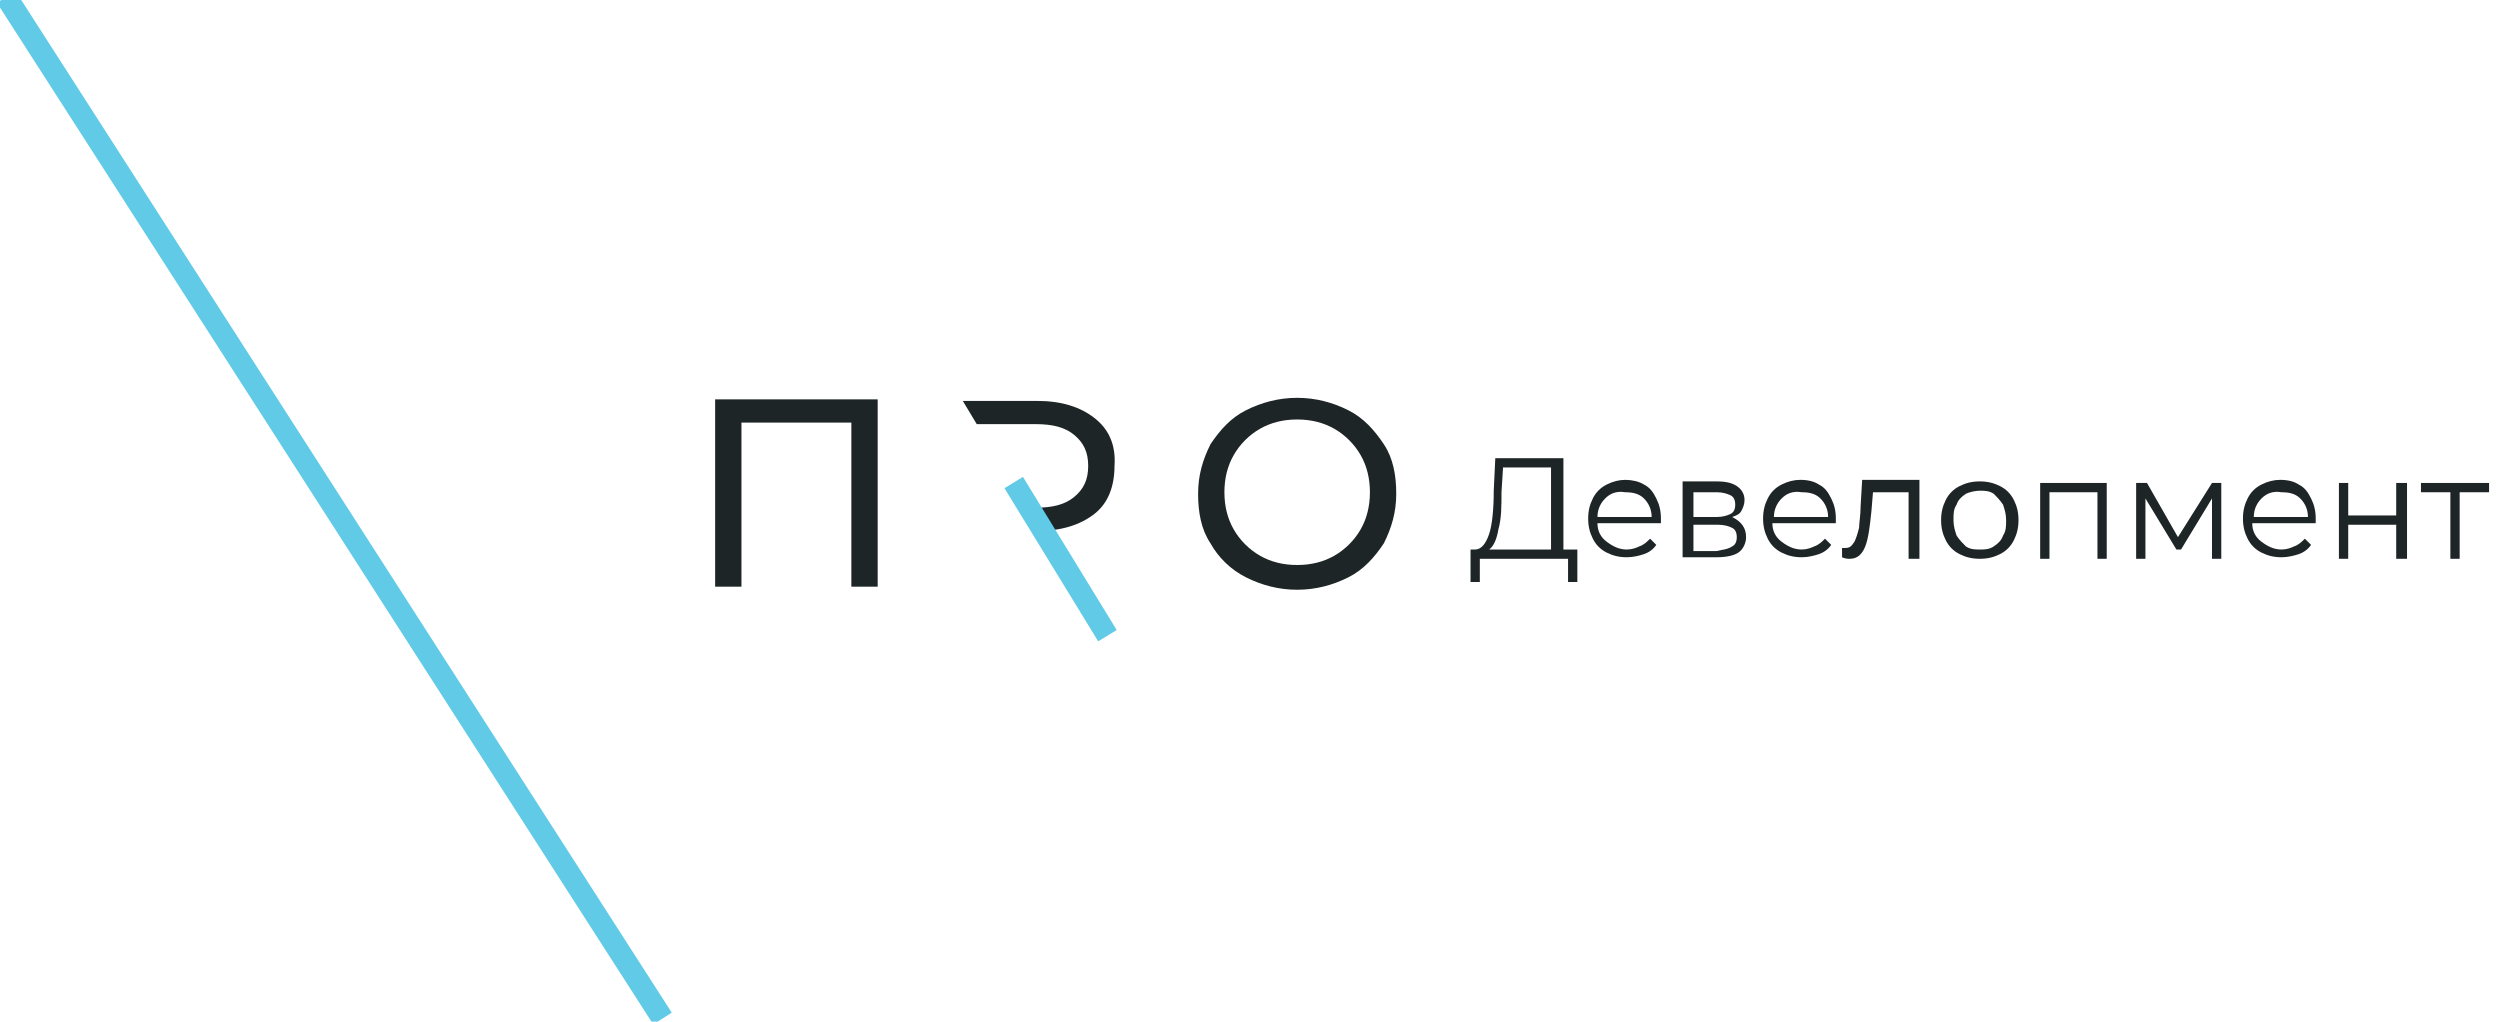 <svg width="208" height="85" viewBox="0 0 208 85" fill="none" xmlns="http://www.w3.org/2000/svg">
<g clip-path="url(#clip0_109_2597)">
<mask id="mask0_109_2597" style="mask-type:luminance" maskUnits="userSpaceOnUse" x="-510" y="-31" width="768" height="1085">
<path d="M257.318 -30.265H-509.356V1054H257.318V-30.265Z" fill="white"/>
</mask>
<g mask="url(#mask0_109_2597)">
<path d="M257.318 -30.265H-509.356V1054H257.318V-30.265Z" stroke="#666767" stroke-width="1.288" stroke-miterlimit="10"/>
</g>
<path d="M0.515 -0.258L55.121 84.742" stroke="#61CAE6" stroke-width="1.825" stroke-miterlimit="10"/>
<mask id="mask1_109_2597" style="mask-type:luminance" maskUnits="userSpaceOnUse" x="-510" y="-31" width="768" height="1085">
<path d="M257.318 -30.265H-509.356V1054H257.318V-30.265Z" fill="white"/>
</mask>
<g mask="url(#mask1_109_2597)">
<path d="M131.235 45.72V48.424H130.462V46.492H123.121V48.424H122.349V45.72H122.735C123.25 45.72 123.637 45.205 123.894 44.432C124.152 43.659 124.28 42.371 124.28 40.826L124.409 38.121H130.076V45.72H131.235ZM124.667 44.045C124.538 44.818 124.28 45.462 123.894 45.72H129.046V38.894H125.053L124.924 40.955C124.924 42.114 124.924 43.144 124.667 44.045Z" fill="#1E2527"/>
</g>
<mask id="mask2_109_2597" style="mask-type:luminance" maskUnits="userSpaceOnUse" x="-510" y="-31" width="768" height="1085">
<path d="M257.318 -30.265H-509.356V1054H257.318V-30.265Z" fill="white"/>
</mask>
<g mask="url(#mask2_109_2597)">
<path d="M138.189 43.53H132.909C132.909 44.174 133.167 44.69 133.682 45.076C134.197 45.462 134.712 45.72 135.356 45.72C135.742 45.72 136.129 45.591 136.386 45.462C136.773 45.333 137.03 45.076 137.288 44.818L137.803 45.333C137.545 45.72 137.159 45.977 136.773 46.106C136.386 46.235 135.871 46.364 135.356 46.364C134.712 46.364 134.197 46.235 133.682 45.977C133.167 45.72 132.78 45.333 132.523 44.818C132.265 44.303 132.136 43.788 132.136 43.144C132.136 42.5 132.265 41.985 132.523 41.47C132.78 40.955 133.167 40.568 133.682 40.311C134.197 40.053 134.712 39.924 135.227 39.924C135.742 39.924 136.386 40.053 136.773 40.311C137.288 40.568 137.545 40.955 137.803 41.47C138.06 41.985 138.189 42.5 138.189 43.144V43.53ZM133.553 41.47C133.167 41.856 132.909 42.371 132.909 43.015H137.417C137.417 42.371 137.159 41.856 136.773 41.47C136.386 41.083 135.871 40.955 135.227 40.955C134.454 40.826 133.939 41.083 133.553 41.47Z" fill="#1E2527"/>
</g>
<mask id="mask3_109_2597" style="mask-type:luminance" maskUnits="userSpaceOnUse" x="-510" y="-31" width="768" height="1085">
<path d="M257.318 -30.265H-509.356V1054H257.318V-30.265Z" fill="white"/>
</mask>
<g mask="url(#mask3_109_2597)">
<path d="M145.273 44.689C145.273 45.205 145.015 45.72 144.629 45.977C144.242 46.235 143.598 46.364 142.826 46.364H139.992V40.053H142.826C143.598 40.053 144.114 40.182 144.5 40.439C144.886 40.697 145.144 41.083 145.144 41.598C145.144 41.985 145.015 42.242 144.886 42.5C144.758 42.758 144.5 42.886 144.114 43.015C144.886 43.401 145.273 43.917 145.273 44.689ZM140.894 43.015H142.826C143.341 43.015 143.727 42.886 143.985 42.758C144.242 42.629 144.371 42.371 144.371 41.985C144.371 41.598 144.242 41.341 143.985 41.212C143.727 41.083 143.341 40.955 142.826 40.955H140.894V43.015ZM144.114 45.462C144.371 45.333 144.5 45.076 144.5 44.689C144.5 44.303 144.371 44.045 144.114 43.917C143.856 43.788 143.47 43.659 142.955 43.659H140.894V45.848H142.826C143.341 45.72 143.727 45.72 144.114 45.462Z" fill="#1E2527"/>
</g>
<mask id="mask4_109_2597" style="mask-type:luminance" maskUnits="userSpaceOnUse" x="-510" y="-31" width="768" height="1085">
<path d="M257.318 -30.265H-509.356V1054H257.318V-30.265Z" fill="white"/>
</mask>
<g mask="url(#mask4_109_2597)">
<path d="M152.742 43.53H147.462C147.462 44.174 147.72 44.69 148.235 45.076C148.75 45.462 149.265 45.72 149.909 45.72C150.296 45.72 150.682 45.591 150.939 45.462C151.326 45.333 151.583 45.076 151.841 44.818L152.356 45.333C152.099 45.72 151.712 45.977 151.326 46.106C150.939 46.235 150.424 46.364 149.909 46.364C149.265 46.364 148.75 46.235 148.235 45.977C147.72 45.72 147.333 45.333 147.076 44.818C146.818 44.303 146.689 43.788 146.689 43.144C146.689 42.5 146.818 41.985 147.076 41.47C147.333 40.955 147.72 40.568 148.235 40.311C148.75 40.053 149.265 39.924 149.78 39.924C150.424 39.924 150.939 40.053 151.326 40.311C151.841 40.568 152.099 40.955 152.356 41.47C152.614 41.985 152.742 42.5 152.742 43.144V43.53ZM148.235 41.47C147.849 41.856 147.591 42.371 147.591 43.015H152.099C152.099 42.371 151.841 41.856 151.455 41.47C151.068 41.083 150.553 40.955 149.909 40.955C149.136 40.826 148.621 41.083 148.235 41.47Z" fill="#1E2527"/>
</g>
<mask id="mask5_109_2597" style="mask-type:luminance" maskUnits="userSpaceOnUse" x="-510" y="-31" width="768" height="1085">
<path d="M257.318 -30.265H-509.356V1054H257.318V-30.265Z" fill="white"/>
</mask>
<g mask="url(#mask5_109_2597)">
<path d="M159.697 40.182V46.492H158.795V40.955H155.833L155.705 42.5C155.576 43.788 155.447 44.818 155.189 45.462C154.932 46.106 154.545 46.492 153.902 46.492C153.773 46.492 153.515 46.492 153.258 46.364V45.591C153.386 45.591 153.515 45.591 153.515 45.591C153.902 45.591 154.03 45.462 154.288 45.076C154.417 44.818 154.545 44.432 154.674 43.917C154.674 43.53 154.803 42.886 154.803 42.114L154.932 39.924H159.697V40.182Z" fill="#1E2527"/>
</g>
<mask id="mask6_109_2597" style="mask-type:luminance" maskUnits="userSpaceOnUse" x="-510" y="-31" width="768" height="1085">
<path d="M257.318 -30.265H-509.356V1054H257.318V-30.265Z" fill="white"/>
</mask>
<g mask="url(#mask6_109_2597)">
<path d="M163.045 46.106C162.53 45.848 162.144 45.462 161.886 44.947C161.629 44.432 161.5 43.917 161.5 43.273C161.5 42.629 161.629 42.114 161.886 41.598C162.144 41.083 162.53 40.697 163.045 40.439C163.561 40.182 164.076 40.053 164.72 40.053C165.364 40.053 165.879 40.182 166.394 40.439C166.909 40.697 167.295 41.083 167.553 41.598C167.811 42.114 167.939 42.629 167.939 43.273C167.939 43.917 167.811 44.432 167.553 44.947C167.295 45.462 166.909 45.848 166.394 46.106C165.879 46.364 165.364 46.492 164.72 46.492C164.076 46.492 163.561 46.364 163.045 46.106ZM165.879 45.462C166.265 45.205 166.523 44.947 166.652 44.561C166.909 44.174 166.909 43.788 166.909 43.273C166.909 42.758 166.78 42.371 166.652 41.985C166.394 41.598 166.136 41.341 165.879 41.083C165.492 40.826 165.106 40.826 164.72 40.826C164.333 40.826 163.818 40.955 163.561 41.083C163.174 41.341 162.917 41.598 162.788 41.985C162.53 42.371 162.53 42.758 162.53 43.273C162.53 43.788 162.659 44.174 162.788 44.561C163.045 44.947 163.303 45.205 163.561 45.462C163.947 45.72 164.333 45.72 164.72 45.72C165.106 45.72 165.492 45.72 165.879 45.462Z" fill="#1E2527"/>
</g>
<mask id="mask7_109_2597" style="mask-type:luminance" maskUnits="userSpaceOnUse" x="-510" y="-31" width="768" height="1085">
<path d="M257.318 -30.265H-509.356V1054H257.318V-30.265Z" fill="white"/>
</mask>
<g mask="url(#mask7_109_2597)">
<path d="M175.28 40.182V46.492H174.508V40.955H170.515V46.492H169.742V40.182H175.28Z" fill="#1E2527"/>
</g>
<mask id="mask8_109_2597" style="mask-type:luminance" maskUnits="userSpaceOnUse" x="-510" y="-31" width="768" height="1085">
<path d="M257.318 -30.265H-509.356V1054H257.318V-30.265Z" fill="white"/>
</mask>
<g mask="url(#mask8_109_2597)">
<path d="M184.811 40.182V46.492H184.038V41.47L181.462 45.72H181.076L178.5 41.47V46.492H177.727V40.182H178.629L181.205 44.69L184.038 40.182H184.811Z" fill="#1E2527"/>
</g>
<mask id="mask9_109_2597" style="mask-type:luminance" maskUnits="userSpaceOnUse" x="-510" y="-31" width="768" height="1085">
<path d="M257.318 -30.265H-509.356V1054H257.318V-30.265Z" fill="white"/>
</mask>
<g mask="url(#mask9_109_2597)">
<path d="M192.667 43.53H187.386C187.386 44.174 187.644 44.69 188.159 45.076C188.674 45.462 189.19 45.72 189.833 45.72C190.22 45.72 190.606 45.591 190.864 45.462C191.25 45.333 191.508 45.076 191.765 44.818L192.28 45.333C192.023 45.72 191.636 45.977 191.25 46.106C190.864 46.235 190.349 46.364 189.833 46.364C189.19 46.364 188.674 46.235 188.159 45.977C187.644 45.72 187.258 45.333 187 44.818C186.743 44.303 186.614 43.788 186.614 43.144C186.614 42.5 186.743 41.985 187 41.47C187.258 40.955 187.644 40.568 188.159 40.311C188.674 40.053 189.189 39.924 189.705 39.924C190.349 39.924 190.864 40.053 191.25 40.311C191.765 40.568 192.023 40.955 192.28 41.47C192.538 41.985 192.667 42.5 192.667 43.144V43.53ZM188.159 41.47C187.773 41.856 187.515 42.371 187.515 43.015H192.023C192.023 42.371 191.765 41.856 191.379 41.47C190.992 41.083 190.477 40.955 189.833 40.955C189.061 40.826 188.546 41.083 188.159 41.47Z" fill="#1E2527"/>
</g>
<mask id="mask10_109_2597" style="mask-type:luminance" maskUnits="userSpaceOnUse" x="-510" y="-31" width="768" height="1085">
<path d="M257.318 -30.265H-509.356V1054H257.318V-30.265Z" fill="white"/>
</mask>
<g mask="url(#mask10_109_2597)">
<path d="M194.598 40.182H195.371V42.886H199.364V40.182H200.265V46.492H199.364V43.659H195.371V46.492H194.598V40.182Z" fill="#1E2527"/>
</g>
<mask id="mask11_109_2597" style="mask-type:luminance" maskUnits="userSpaceOnUse" x="-510" y="-31" width="768" height="1085">
<path d="M257.318 -30.265H-509.356V1054H257.318V-30.265Z" fill="white"/>
</mask>
<g mask="url(#mask11_109_2597)">
<path d="M207.091 40.955H204.644V46.492H203.871V40.955H201.424V40.182H207.091V40.955Z" fill="#1E2527"/>
</g>
<mask id="mask12_109_2597" style="mask-type:luminance" maskUnits="userSpaceOnUse" x="-510" y="-31" width="768" height="1085">
<path d="M257.318 -30.265H-509.356V1054H257.318V-30.265Z" fill="white"/>
</mask>
<g mask="url(#mask12_109_2597)">
<path d="M73.023 33.227V48.811H70.833V35.159H61.689V48.811H59.5V33.227H73.023Z" fill="#1E2527"/>
</g>
<mask id="mask13_109_2597" style="mask-type:luminance" maskUnits="userSpaceOnUse" x="-510" y="-31" width="768" height="1085">
<path d="M257.318 -30.265H-509.356V1054H257.318V-30.265Z" fill="white"/>
</mask>
<g mask="url(#mask13_109_2597)">
<path d="M103.674 48.038C102.386 47.394 101.356 46.364 100.712 45.205C99.939 44.045 99.682 42.629 99.682 41.083C99.682 39.538 100.068 38.25 100.712 36.962C101.485 35.803 102.386 34.773 103.674 34.129C104.962 33.485 106.379 33.099 107.924 33.099C109.47 33.099 110.886 33.485 112.174 34.129C113.462 34.773 114.364 35.803 115.136 36.962C115.909 38.121 116.167 39.538 116.167 41.083C116.167 42.629 115.78 43.917 115.136 45.205C114.364 46.364 113.462 47.394 112.174 48.038C110.886 48.682 109.47 49.068 107.924 49.068C106.379 49.068 104.962 48.682 103.674 48.038ZM111.015 46.235C111.917 45.72 112.689 44.947 113.205 44.045C113.72 43.144 113.977 42.114 113.977 40.955C113.977 39.795 113.72 38.765 113.205 37.864C112.689 36.962 111.917 36.189 111.015 35.674C110.114 35.159 109.083 34.901 107.924 34.901C106.765 34.901 105.735 35.159 104.833 35.674C103.932 36.189 103.159 36.962 102.644 37.864C102.129 38.765 101.871 39.795 101.871 40.955C101.871 42.114 102.129 43.144 102.644 44.045C103.159 44.947 103.932 45.72 104.833 46.235C105.735 46.75 106.765 47.008 107.924 47.008C109.083 47.008 110.114 46.75 111.015 46.235Z" fill="#1E2527"/>
</g>
<path d="M91.053 34.773C89.894 33.871 88.348 33.356 86.288 33.356H80.106L81.265 35.288H82.424H86.159C87.576 35.288 88.606 35.545 89.379 36.189C90.151 36.833 90.538 37.606 90.538 38.765C90.538 39.924 90.151 40.697 89.379 41.341C88.606 41.985 87.576 42.242 86.159 42.242H85.386L86.03 44.174H86.288C88.348 44.174 89.894 43.659 91.053 42.758C92.212 41.856 92.727 40.439 92.727 38.765C92.856 36.962 92.212 35.674 91.053 34.773Z" fill="#1E2527"/>
<path d="M85.109 39.677L83.571 40.618L91.372 53.359L92.91 52.417L85.109 39.677Z" fill="#61CAE6"/>
</g>
<defs>
<clipPath id="clip0_109_2597">
<rect width="207.348" height="85" fill="white"/>
</clipPath>
</defs>
</svg>
